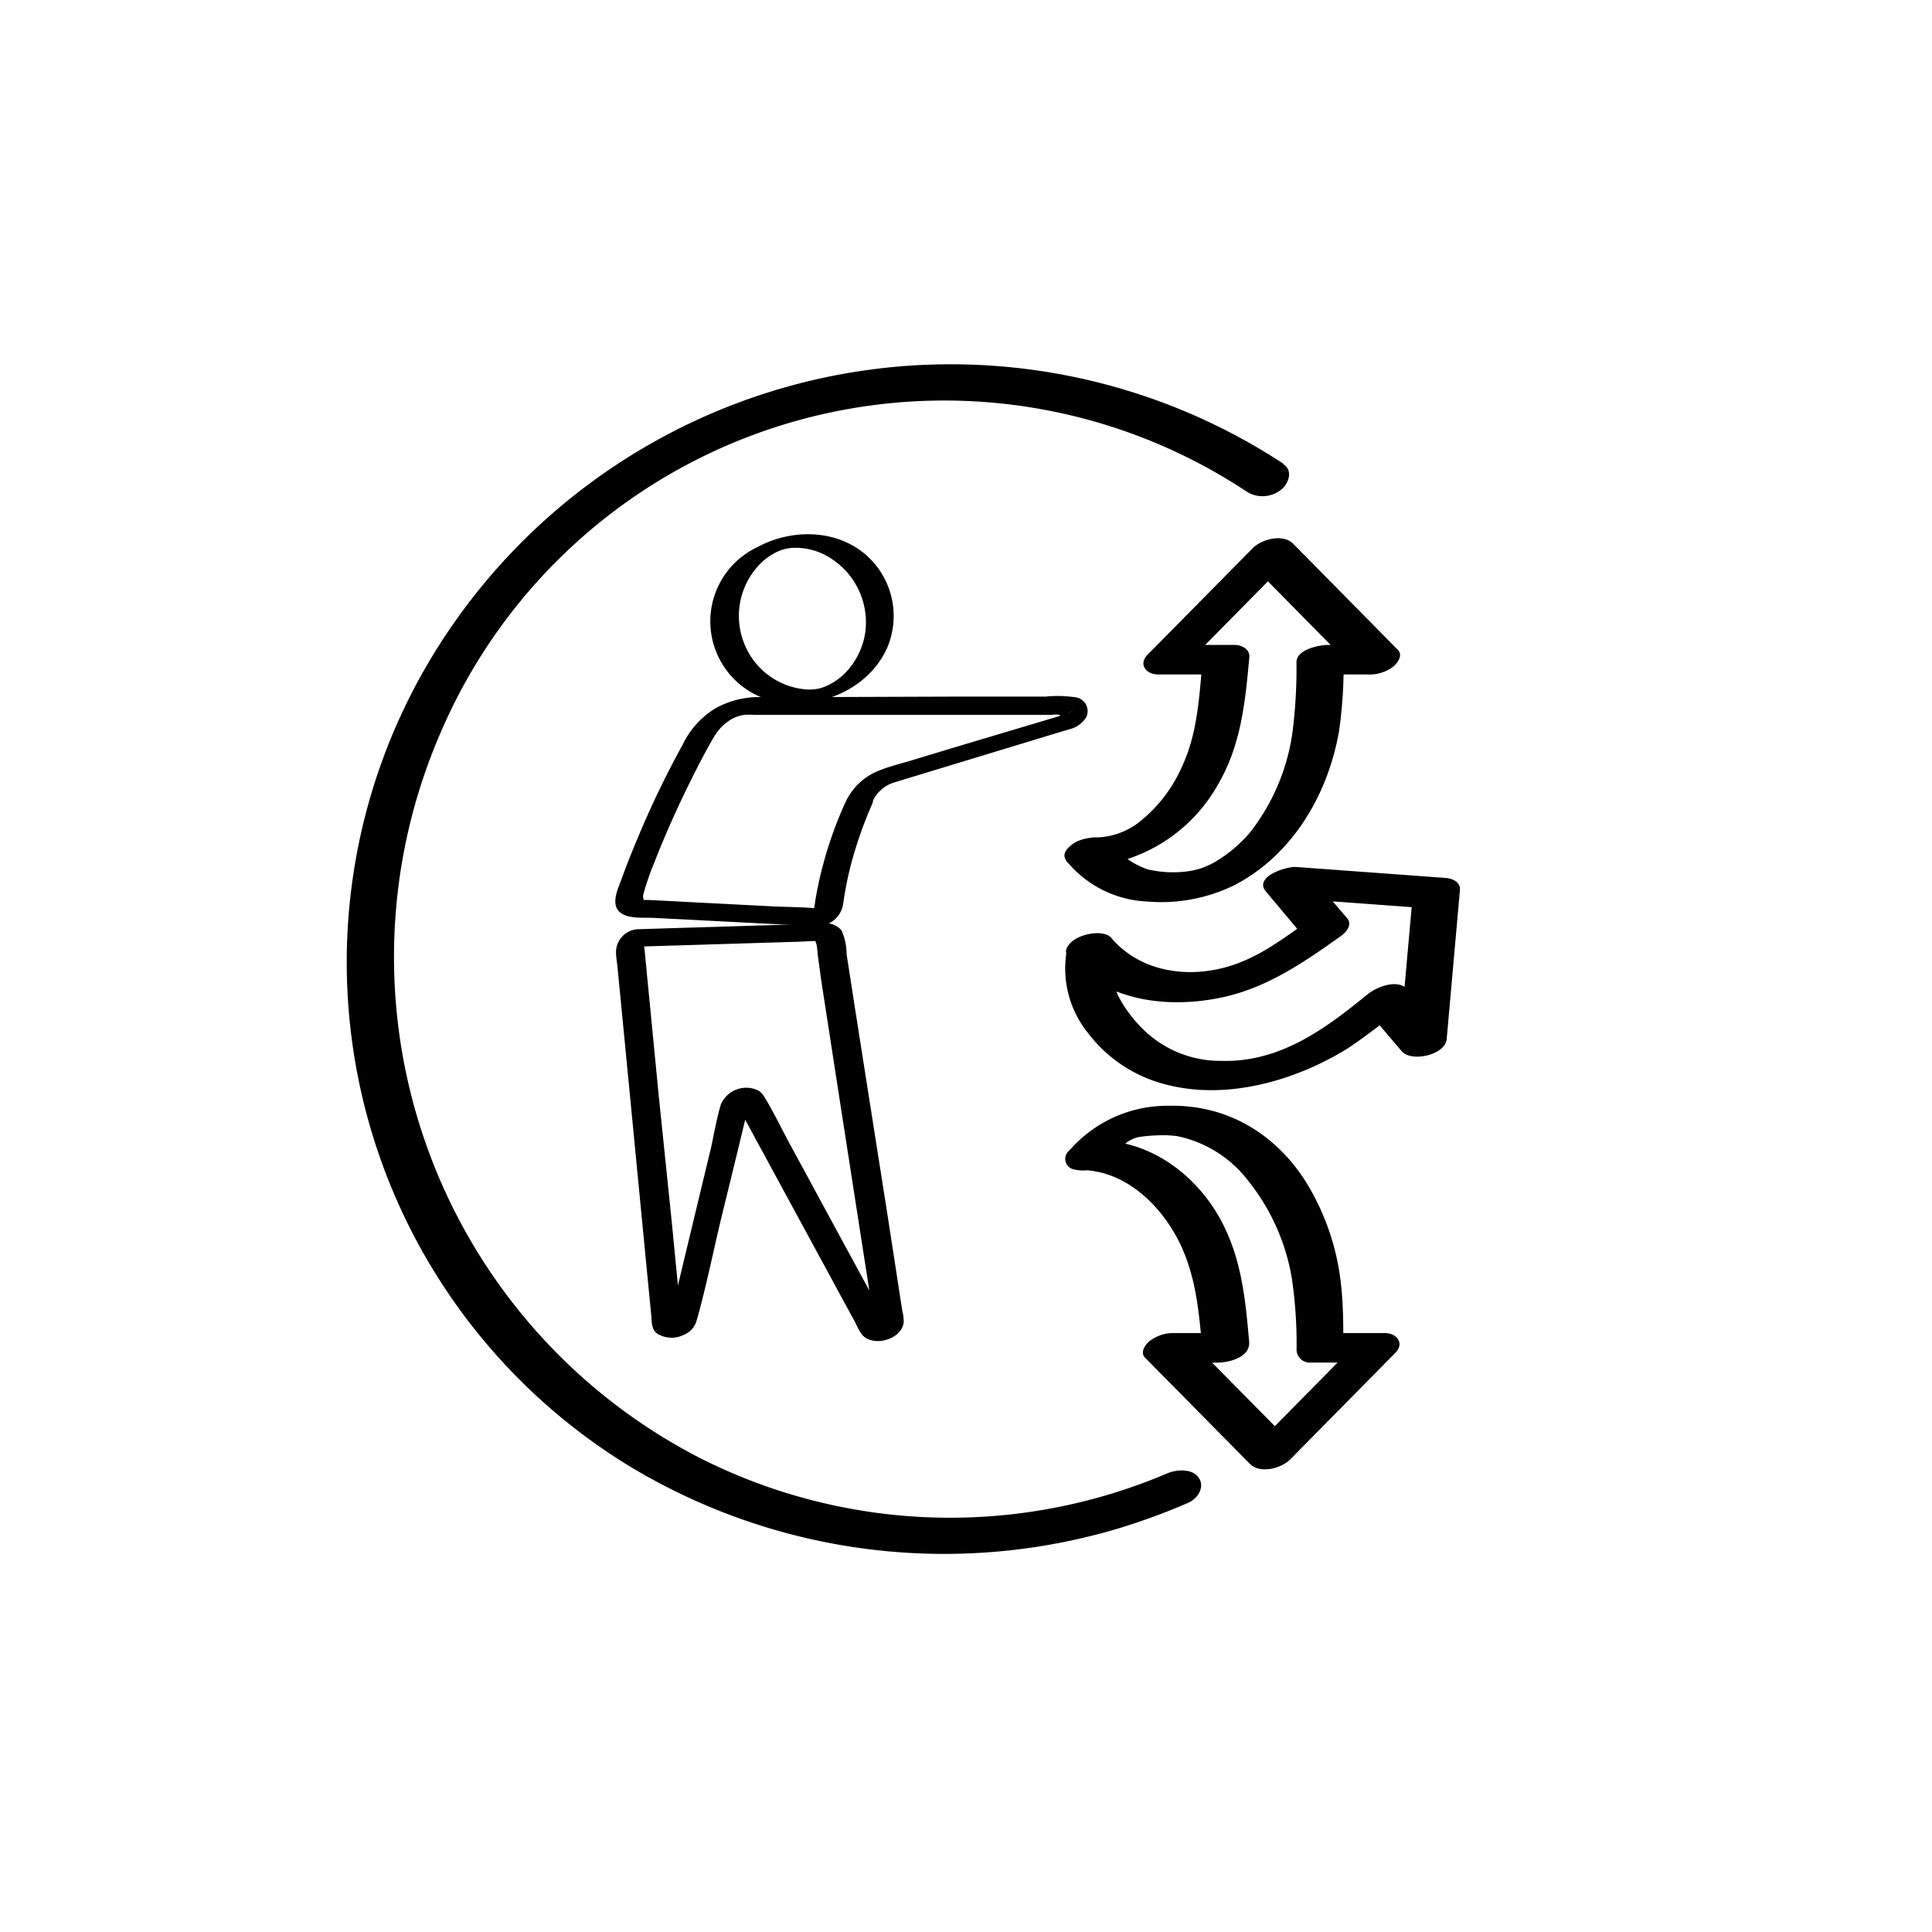 <svg xmlns="http://www.w3.org/2000/svg" viewBox="0 0 200 200"><g id="Layer_1" data-name="Layer 1"><path d="M110.47,89.21a11.41,11.41,0,0,0,8.22,4.11,17.23,17.23,0,0,0,9-1.64c6.09-3.11,9.78-9.42,10.93-16a48.9,48.9,0,0,0,.47-7.65l-3.32,1.79h5.82a4,4,0,0,0,2.66-.83c.43-.37,1-1.14.47-1.7l-10.85-11c-1.06-1.07-3.27-.48-4.2.47l-10.86,11c-1,1-.17,2.06,1.08,2.06H126l-1.53-1.28c-.33,3.71-.52,7.45-2.14,10.88a14.92,14.92,0,0,1-4.08,5.42,7.54,7.54,0,0,1-4.66,1.85c-1.08,0-2.62.31-3.17,1.39s.43,1.67,1.38,1.67a16.67,16.67,0,0,0,14.27-8.51c2.41-4.1,2.84-8.59,3.26-13.21.07-.83-.8-1.27-1.53-1.27h-6.15l1.08,2.06,10.85-11-4.2.46,10.85,11,3.13-2.52h-5.83c-.9,0-3.29.43-3.32,1.78a51.7,51.7,0,0,1-.44,7.46,21.73,21.73,0,0,1-4.23,10A14,14,0,0,1,126.15,89a8.39,8.39,0,0,1-1.83.89,8.26,8.26,0,0,1-1.54.33,11.5,11.5,0,0,1-4-.23,8.34,8.34,0,0,1-3.86-2.8c-1.26-1.41-5.87.41-4.46,2Z"/><path d="M110.45,98.3a10.66,10.66,0,0,0,2.21,8.68,14.6,14.6,0,0,0,6.7,4.88c6.65,2.35,14.38.25,20.17-3.34a60.61,60.61,0,0,0,6-4.61l-4.2.47,3.77,4.44c1,1.17,4.51.4,4.66-1.25l1.37-15.41c.08-.88-.79-1.23-1.53-1.28l-15.43-1.13c-1-.07-4.4,1-3.13,2.53L135,97l.69-1.87c-2.78,2-5.48,4.09-8.82,5-4.19,1.15-8.89.38-11.8-3-1.21-1.43-5.84.36-4.46,2,3.89,4.57,10.35,5.3,15.9,4.12,4.67-1,8.45-3.62,12.26-6.32.56-.39,1.27-1.19.69-1.87l-4-4.68-3.12,2.52,15.43,1.13-1.53-1.28-1.38,15.42,4.66-1.25-3.77-4.44c-1-1.22-3.23-.33-4.2.47-4.32,3.51-9,7.06-15.19,6.87a11.4,11.4,0,0,1-8.07-3.31,13.79,13.79,0,0,1-2.56-3.47,9,9,0,0,1-.47-5.15c.29-2.14-4.61-1.36-4.86.5Z"/><path d="M114.67,120.14a12.18,12.18,0,0,1,1.91-1.82,3,3,0,0,1,1.42-.63,16,16,0,0,1,1.9-.16,11.06,11.06,0,0,1,2,.09,12.43,12.43,0,0,1,7.39,4.71,21.94,21.94,0,0,1,4.44,10,46.28,46.28,0,0,1,.49,7.44,1.37,1.37,0,0,0,1.53,1.28h5.82L140.49,139l-10.85,11,4.2-.47-10.86-11-3.12,2.53H126c1.24,0,3.46-.56,3.31-2.18-.39-4.46-.8-8.71-3-12.71-2.56-4.62-7.26-8.11-12.69-8.11-1.08,0-2.62.31-3.17,1.39s.43,1.67,1.38,1.67c4.64,0,8.4,3.65,10.32,7.61,1.75,3.63,2,7.51,2.36,11.44L127.8,138h-6.15a4.05,4.05,0,0,0-2.65.83c-.44.37-1,1.14-.48,1.7l10.86,11c1.05,1.07,3.26.49,4.2-.47l10.85-11c1-1,.17-2.06-1.07-2.06h-5.83l1.53,1.28c0-2,0-4.1-.22-6.13a25.34,25.34,0,0,0-3.13-9.92c-3.08-5.49-8.34-8.9-14.69-8.76a13.41,13.41,0,0,0-10.29,4.6,1.11,1.11,0,0,0,.53,2,3.71,3.71,0,0,0,3.41-.92Z"/><path d="M87.52,83.05a40.85,40.85,0,0,0-3.1,10.06l-.12.8c0,.11-.12.46-.07.55l1.1-.36h-.15c-1.82-.22-3.69-.19-5.51-.29l-8.17-.42-2.81-.15-1.55-.07-.36,0h-.13c-.14,0-.16,0-.07,0s0-.22,0-.28a1,1,0,0,1,0-.23,27.17,27.17,0,0,1,1.15-3.36c1.17-3,2.52-6,4-8.94.7-1.4,1.41-2.78,2.21-4.12a5,5,0,0,1,1.46-1.58A3.75,3.75,0,0,1,77.06,74a7.7,7.7,0,0,1,1,0h4.36l11.93,0,10,0h4.55a2.76,2.76,0,0,1,.86,0c-.19-.06-.07,0,0,.13s-.29.38.29,0c2.25-1.33.35-.17.29-.18l-.09,0a3.88,3.88,0,0,0-.45.14L99.51,77.16,94.08,78.8c-1,.29-2,.55-2.9.9a6.42,6.42,0,0,0-3.66,3.35c-.61,1.35,2.29,1.1,2.72.14a3.62,3.62,0,0,1,2.14-2.13l1-.31,5-1.52,11.36-3.45.94-.28a2.85,2.85,0,0,0,1.76-1.24,1.45,1.45,0,0,0-1-2.06,12.65,12.65,0,0,0-3.2-.09H99.5L85,72.16H78.53a9.27,9.27,0,0,0-4.46,1.16,8.9,8.9,0,0,0-3.39,3.75,97.2,97.2,0,0,0-4.53,9.36c-.61,1.44-1.2,2.89-1.73,4.36-.39,1.11-1.41,3,0,3.82.89.51,2.24.36,3.23.41l3,.15,4.82.25,8.34.43.46,0a2.71,2.71,0,0,0,3-2.18,35.52,35.52,0,0,1,1.35-6,41.78,41.78,0,0,1,1.69-4.49C90.84,81.84,87.94,82.09,87.52,83.05Z"/><path d="M65.87,98l16.7-.51L85,97.38l-.7,0c.28,0,.33,1.3.37,1.59L85,101.4l.65,4.21,1.17,7.58,1.76,11.33,1.69,10.86a13.54,13.54,0,0,0,.29,1.91h0c-.18-.57,0,.3,0,.09.13.33,1.45.06,1.27-.42a6.45,6.45,0,0,0-.49-.89l-1.19-2.19-3.69-6.79-4.76-8.78c-.88-1.61-1.67-3.32-2.65-4.88a1.67,1.67,0,0,0-.59-.56,2.86,2.86,0,0,0-3.84,1.47c-.43,1.44-.7,3-1,4.41l-2.87,11.93-1.23,5.15a8.39,8.39,0,0,0-.29,1.2v0s0,0,0,0c0-.21,1.28-.44,1.28-.4s-.06-.06,0-.13a4.28,4.28,0,0,0-.12-1.27l-.85-8.73L68.19,113.4l-1.28-13.17-.2-2.09a1.92,1.92,0,0,1-.06-.53v0c0,.18.08,0,.11-.07l-.58.38-.31.07c.57,0,1.53-.4,1.63-1.06s-.82-.78-1.28-.74a2.39,2.39,0,0,0-2.45,2.36c0,.55.11,1.09.16,1.63l1.4,14.44,1.57,16.23.51,5.23c.07.73,0,1.55.66,2a2.84,2.84,0,0,0,2.74.09,2.25,2.25,0,0,0,1.31-1.48c1-3.53,1.71-7.14,2.57-10.7l2-8.19.56-2.34.17-.71a2.62,2.62,0,0,0,.18-.72c-.06-.42-1.41,0-1.27.43l.09.13v0a9.8,9.8,0,0,0,.6,1.1l9.66,17.8,1.18,2.17.68,1.25a7.58,7.58,0,0,0,.67,1.22c1.08,1.35,4,.6,4.32-1.11a1.75,1.75,0,0,0,0-.56c0-.26-.08-.53-.13-.8l-1.58-10.24-2-12.69L88.45,104l-.81-5.23a6.08,6.08,0,0,0-.52-2.45,2.12,2.12,0,0,0-2-.71l-17.09.52-1.84.06c-.56,0-1.53.42-1.63,1S65.42,98,65.87,98Z"/><path d="M83.63,71.38A7.53,7.53,0,0,1,77,66.51a7.69,7.69,0,0,1,1.81-8.26,6.18,6.18,0,0,1,1.67-1.14,4.47,4.47,0,0,1,1.48-.39,6.67,6.67,0,0,1,4,1.05,7.86,7.86,0,0,1,3.61,7.71,7.62,7.62,0,0,1-2.25,4.36A6.51,6.51,0,0,1,85.58,71a6.12,6.12,0,0,1-.76.27,5.33,5.33,0,0,1-1.19.11,2.6,2.6,0,0,0-1.92.75c-.39.53.33.67.73.67,3.89,0,7.84-2.15,9.43-5.81a8.4,8.4,0,0,0-2.42-9.71c-3.12-2.55-7.67-2.5-11.11-.61a8.49,8.49,0,0,0,4.1,16.13,2.64,2.64,0,0,0,1.93-.75C84.76,71.51,84,71.39,83.63,71.38Z"/><path d="M132.85,48A62.76,62.76,0,0,0,44,69.2,61.12,61.12,0,0,0,65,151.68a63,63,0,0,0,50.79,6.54,67.17,67.17,0,0,0,7.19-2.64c1-.42,1.78-1.63,1.11-2.61s-2.32-.86-3.3-.43A57.32,57.32,0,0,1,72.59,151a58.31,58.31,0,0,1-26.83-75.5,56.72,56.72,0,0,1,77.65-27.9,57.67,57.67,0,0,1,5.74,3.35,3.07,3.07,0,0,0,3.47-.26c.8-.63,1.26-2,.23-2.63Z"/></g></svg>